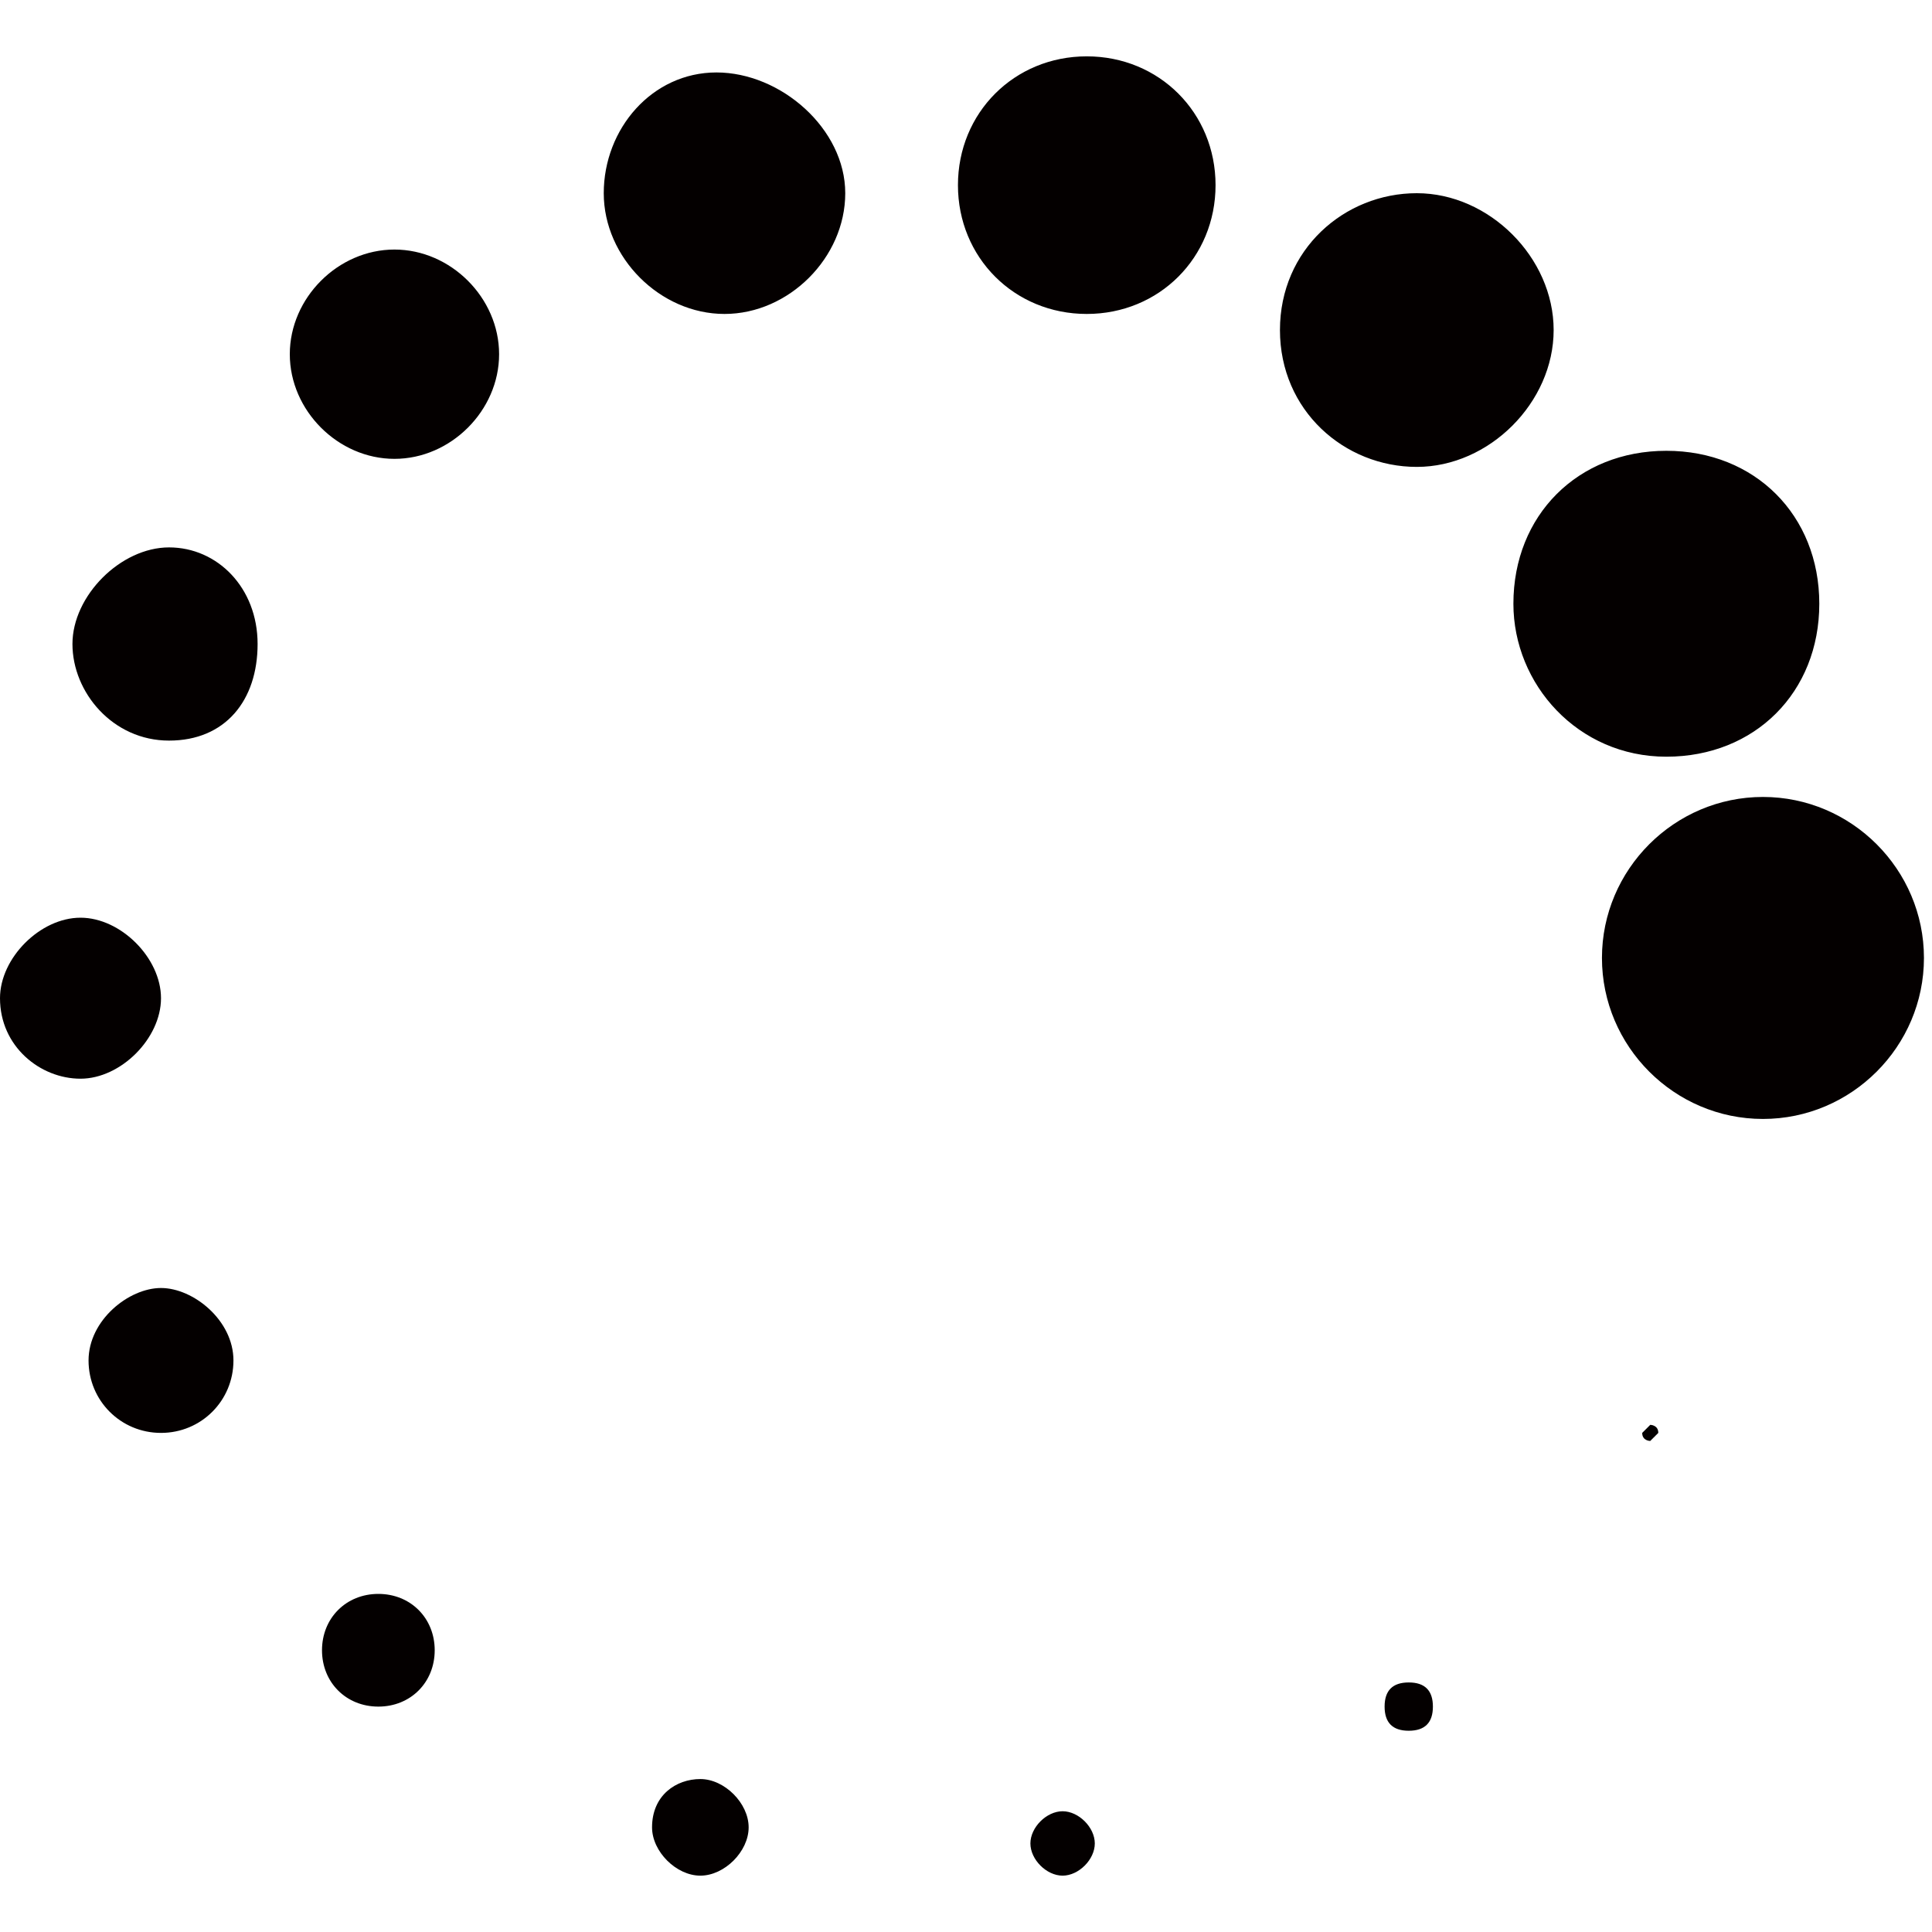 <?xml version="1.0" encoding="utf-8"?>
<!-- Generator: Adobe Illustrator 18.0.0, SVG Export Plug-In . SVG Version: 6.00 Build 0)  -->
<!DOCTYPE svg PUBLIC "-//W3C//DTD SVG 1.1//EN" "http://www.w3.org/Graphics/SVG/1.1/DTD/svg11.dtd">
<svg version="1.1" id="图层_1" xmlns="http://www.w3.org/2000/svg" xmlns:xlink="http://www.w3.org/1999/xlink" x="0px" y="0px"
	 viewBox="0 0 24 24" enable-background="new 0 0 24 24" xml:space="preserve">
<path fill="#040000" d="M20.4,17.8c0,0.1,0.1,0.1,0.1,0.1s0.1-0.1,0.1-0.1c0-0.1-0.1-0.1-0.1-0.1c0,0,0,0,0,0
	C20.5,17.7,20.4,17.8,20.4,17.8C20.4,17.8,20.4,17.8,20.4,17.8z M17.2,21.2c0,0.2,0.1,0.3,0.3,0.3s0.3-0.1,0.3-0.3s-0.1-0.3-0.3-0.3
	S17.2,21,17.2,21.2z M12.8,22.9c0,0.2,0.2,0.4,0.4,0.4s0.4-0.2,0.4-0.4s-0.2-0.4-0.4-0.4S12.8,22.7,12.8,22.9z M8.1,22.7
	c0,0.3,0.3,0.6,0.6,0.6c0.3,0,0.6-0.3,0.6-0.6S9,22.1,8.7,22.1C8.4,22.1,8.1,22.3,8.1,22.7L8.1,22.7z M4,20.5c0,0.4,0.3,0.7,0.7,0.7
	c0.4,0,0.7-0.3,0.7-0.7c0-0.4-0.3-0.7-0.7-0.7C4.3,19.8,4,20.1,4,20.5z M1.1,16.9c0,0.5,0.4,0.9,0.9,0.9s0.9-0.4,0.9-0.9
	S2.4,16,2,16S1.1,16.4,1.1,16.9z M0,12.4c0,0.6,0.5,1,1,1s1-0.5,1-1s-0.5-1-1-1S0,11.9,0,12.4z M0.9,8c0,0.6,0.5,1.2,1.2,1.2
	S3.2,8.7,3.2,8S2.7,6.8,2.1,6.8S0.9,7.4,0.9,8z M3.6,4.4c0,0.7,0.6,1.3,1.3,1.3s1.3-0.6,1.3-1.3S5.6,3.1,4.9,3.1S3.6,3.7,3.6,4.4z
	 M7.5,2.4c0,0.8,0.7,1.5,1.5,1.5c0.8,0,1.5-0.7,1.5-1.5S9.7,0.9,8.9,0.9C8.1,0.9,7.5,1.6,7.5,2.4z M11.9,2.3c0,0.9,0.7,1.6,1.6,1.6
	s1.6-0.7,1.6-1.6s-0.7-1.6-1.6-1.6S11.9,1.4,11.9,2.3z M15.9,4.1c0,1,0.8,1.7,1.7,1.7s1.7-0.8,1.7-1.7s-0.8-1.7-1.7-1.7
	S15.9,3.1,15.9,4.1z M18.8,7.5c0,1,0.8,1.9,1.9,1.9s1.9-0.8,1.9-1.9s-0.8-1.9-1.9-1.9S18.8,6.4,18.8,7.5L18.8,7.5z M19.9,11.9
	c0,1.1,0.9,2,2,2s2-0.9,2-2s-0.9-2-2-2S19.9,10.8,19.9,11.9z"/>
</svg>
